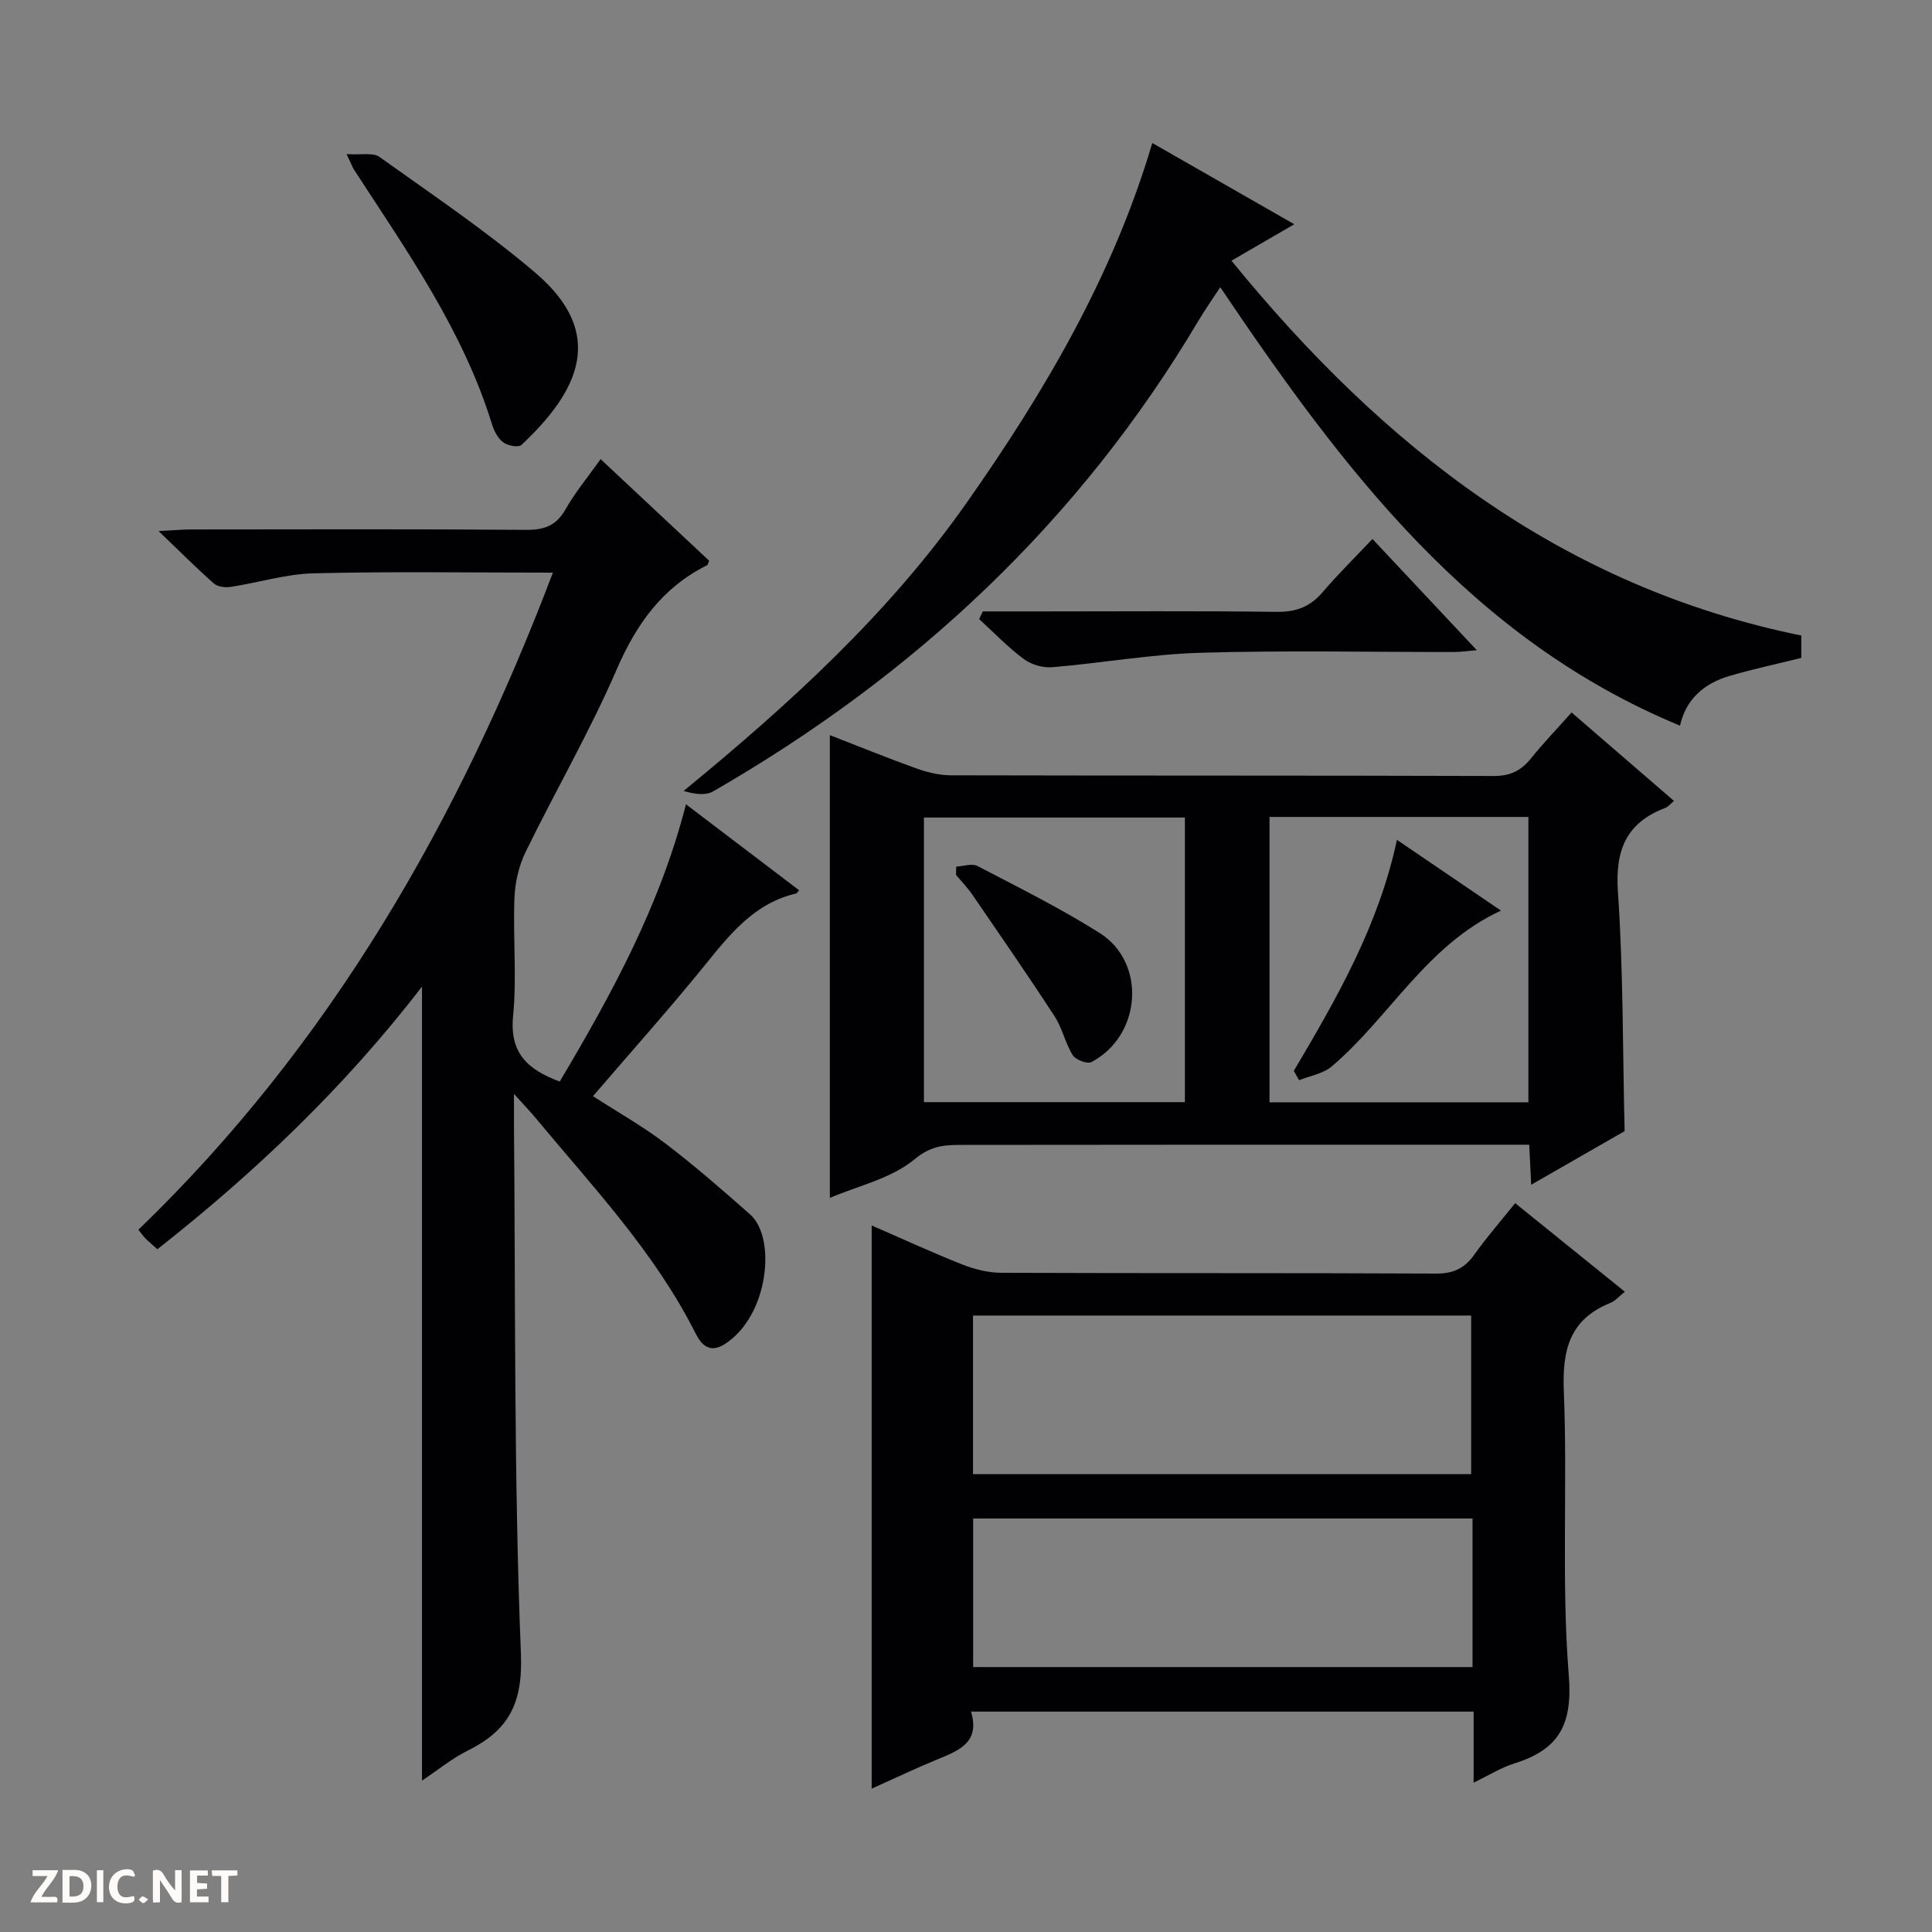 <svg enable-background="new 0 0 400 400" viewBox="0 0 400 400" xmlns="http://www.w3.org/2000/svg"><rect x="0" y="0" width="400" height="400" fill="#808080" stroke="none"/><g fill="#fcfbfa"><path d="m37.59 393.81c-.92.31-1.52.05-2-.78-.7-1.2-1.52-2.34-2.47-3.78v4.59c-.55.03-.95.05-1.41.07-.03-.37-.06-.64-.06-.91 0-1.91 0-3.81 0-5.7 1.13-.41 1.77-.03 2.29.91.62 1.11 1.38 2.14 2.31 3.19v-4.2h1.35v6.61z"/><path d="m12.94 393.88v-6.75c1.9.19 3.93-.54 5.37 1.29.8 1.01.78 2.88.03 3.97-1.37 1.97-3.4 1.51-6.4 1.49m2.45-1.22c2.04.12 2.92-.58 2.89-2.21-.03-1.51-.98-2.19-2.89-2z"/><path d="m11.81 393.87h-5.49c.68-2.18 2.47-3.48 3.51-5.45h-3.08v-1.21h5.29c-.71 2.13-2.44 3.48-3.47 5.51.86 0 1.63.04 2.39-.01.79-.05 1.14.21.85 1.16"/><path d="m39.33 393.86v-6.61h3.7v1.07h-2.22v1.52c.68.04 1.34.09 2.07.13v1.07c-.72.05-1.38.09-2.1.14v1.48h2.4v1.19h-3.85z"/><path d="m27.71 388.56c-1.15-.3-2.46-.61-3.1.64-.37.73-.41 1.93-.06 2.67.63 1.35 1.99.93 3.17.68.35.94-.01 1.32-.93 1.46-1.62.25-3.05-.27-3.76-1.48-.73-1.24-.6-3.03.31-4.17.88-1.11 2.71-1.7 4-1.16.32.13.44.74.65 1.12-.1.08-.19.16-.28.24"/><path d="m49.15 387.24v1.07c-.59.02-1.17.05-1.87.08v5.44h-1.48v-5.44h-1.85c-.05-.4-.08-.73-.13-1.15z"/><path d="m20.06 387.21h1.33v6.62h-1.33z"/><path d="m30.68 393.25c-.39.38-.8.79-1.05.76-.32-.05-.6-.45-.9-.7.26-.24.51-.64.8-.67.29-.04.62.3 1.15.61"/></g><path d="m124.35 95.06c7.69 7.2 15.09 14.13 22.47 21.03-.2.43-.24.84-.44.94-9.22 4.61-14.61 12.12-18.69 21.55-5.59 12.92-12.71 25.18-18.89 37.86-1.39 2.86-2.16 6.26-2.29 9.45-.32 8.15.51 16.39-.28 24.48-.76 7.74 3.12 11.13 9.66 13.55 10.7-18.03 20.74-36.32 26.13-57.4 8.14 6.19 15.77 11.98 23.43 17.8-.4.44-.49.64-.62.67-8.7 2.01-13.76 8.5-19.02 14.99-7.33 9.04-15.1 17.72-23.04 26.97 5.14 3.32 10.31 6.23 14.99 9.79 6.06 4.61 11.82 9.64 17.54 14.69 5.53 4.88 3.81 21.19-5.33 26.9-3 1.87-4.73.18-5.96-2.27-8.48-16.86-21.36-30.43-33.25-44.75-1.04-1.25-2.18-2.43-4.35-4.83 0 2.93-.01 4.47 0 6 .33 36.64-.03 73.31 1.44 109.9.42 10.46-2.63 15.91-11.1 20.11-3.19 1.59-6.01 3.93-9.38 6.17 0-54.96 0-109.25 0-164.39-16.09 20.89-34.56 38.46-54.78 54.37-.92-.82-1.69-1.46-2.39-2.15-.46-.46-.83-1-1.55-1.88 39.7-38.3 66.33-84.72 85.82-136.05-17.04 0-33.31-.26-49.55.14-5.74.14-11.43 1.94-17.16 2.81-1.12.17-2.71-.02-3.49-.71-3.58-3.16-6.96-6.55-11.44-10.85 3.19-.16 4.91-.33 6.63-.33 23.17-.02 46.33-.1 69.5.08 3.75.03 6.21-.88 8.12-4.24 1.96-3.47 4.54-6.56 7.27-10.4z" fill="#010104"/><path d="m305.1 369.08c0-5.17 0-9.77 0-14.71-34.7 0-69.06 0-104.06 0 1.92 6.37-2.48 8.04-6.91 9.87-4.55 1.87-9 4-13.66 6.08 0-39.05 0-77.55 0-116.6 6.33 2.75 12.47 5.59 18.74 8.07 2.56 1.01 5.42 1.72 8.15 1.73 29.99.12 59.98.01 89.97.16 3.57.02 5.9-1.09 7.91-3.92 2.5-3.52 5.35-6.78 8.46-10.66 7.59 6.13 15.03 12.14 22.71 18.34-1.19.94-1.98 1.9-2.99 2.31-8.38 3.38-9.99 9.62-9.65 18.19.8 19.63-.53 39.39 1.03 58.93.83 10.3-2.11 15.36-11.26 18.23-2.75.85-5.29 2.46-8.44 3.98zm-103.65-63.88h103.14c0-11.28 0-22.17 0-32.83-34.62 0-68.84 0-103.14 0zm103.42 9.19c-34.73 0-69.05 0-103.39 0v30.76h103.39c0-10.4 0-20.37 0-30.76z" fill="#010104"/><path d="m317.02 245.29c-.15-3.1-.27-5.39-.41-8.29-2.12 0-4.07 0-6.01 0-36.97 0-73.94-.02-110.9.04-3.6.01-6.67-.09-10.28 2.92-4.85 4.05-11.82 5.57-17.61 8.05 0-32.02 0-63.71 0-95.81 5.7 2.21 11.73 4.67 17.85 6.87 2.29.82 4.8 1.45 7.21 1.45 37.47.09 74.94.02 112.4.14 3.37.01 5.62-1.06 7.66-3.59 2.59-3.22 5.47-6.21 8.45-9.56 7.16 6.18 14.03 12.12 21.2 18.31-.79.66-1.19 1.21-1.71 1.41-8.13 3.06-10.49 8.7-9.9 17.36 1.12 16.23.98 32.55 1.39 49.6-5.82 3.34-12.23 7.02-19.34 11.1zm-125.73-76.03v58.93h54.03c0-19.82 0-39.24 0-58.93-18.02 0-35.78 0-54.03 0zm71.55-.12v59.08h53.6c0-19.9 0-39.43 0-59.08-18 0-35.62 0-53.6 0z" fill="#010104"/><path d="m238.57 29.61c9.77 5.59 19.39 11.09 29.4 16.82-4.43 2.57-8.4 4.87-13.01 7.54 31.41 38.55 68.31 67.48 117.98 77.61v4.63c-5 1.24-9.99 2.31-14.88 3.74-5.26 1.54-9.03 4.83-10.23 10.29-43.35-17.92-69.88-53.24-95.19-90.77-1.66 2.54-3.13 4.61-4.43 6.79-24.68 41.65-58.82 73.55-100.57 97.59-1.56.9-3.83.57-6.11-.09 21.92-17.98 42.52-36.74 58.67-59.76 16.08-22.9 30.23-46.89 38.37-74.39z" fill="#010104"/><path d="m71.75 31.9c3.06.21 5.48-.37 6.81.59 10.93 7.81 22.14 15.34 32.34 24.04 14.77 12.61 8.9 24.49-2.94 35.59-.61.57-2.82.17-3.74-.51-1.1-.82-1.92-2.34-2.34-3.72-6.01-19.5-17.65-35.93-28.58-52.75-.27-.42-.43-.9-1.55-3.24z" fill="#010104"/><path d="m203.48 126.59h11.34c16.5 0 32.99-.13 49.49.09 4.03.05 6.94-1.04 9.53-4.08 3.23-3.79 6.8-7.28 10.31-11.01 7.3 7.78 14.12 15.05 21.61 23.03-2.08.17-3.41.36-4.74.37-17.5.02-35-.36-52.48.16-10.24.3-20.44 2.13-30.68 2.99-1.93.16-4.34-.53-5.89-1.69-3.31-2.46-6.19-5.48-9.25-8.28.25-.53.5-1.05.76-1.58z" fill="#010104"/><path d="m197.97 179.42c1.49-.07 3.27-.71 4.41-.12 8.52 4.45 17.17 8.74 25.28 13.86 9.77 6.17 8.68 21.26-1.69 26.73-.85.45-3.26-.46-3.86-1.41-1.56-2.5-2.17-5.61-3.77-8.07-5.5-8.45-11.24-16.74-16.94-25.06-1.02-1.49-2.3-2.81-3.46-4.2.01-.58.02-1.15.03-1.73z" fill="#010104"/><path d="m267.87 221.71c8.88-14.99 17.56-30.07 21.35-47.83 7.22 4.91 14.17 9.64 21.54 14.65-15.45 7.15-23.03 22.07-35.05 32.27-1.78 1.51-4.48 1.93-6.75 2.85-.37-.65-.73-1.3-1.09-1.94z" fill="#010104"/></svg>